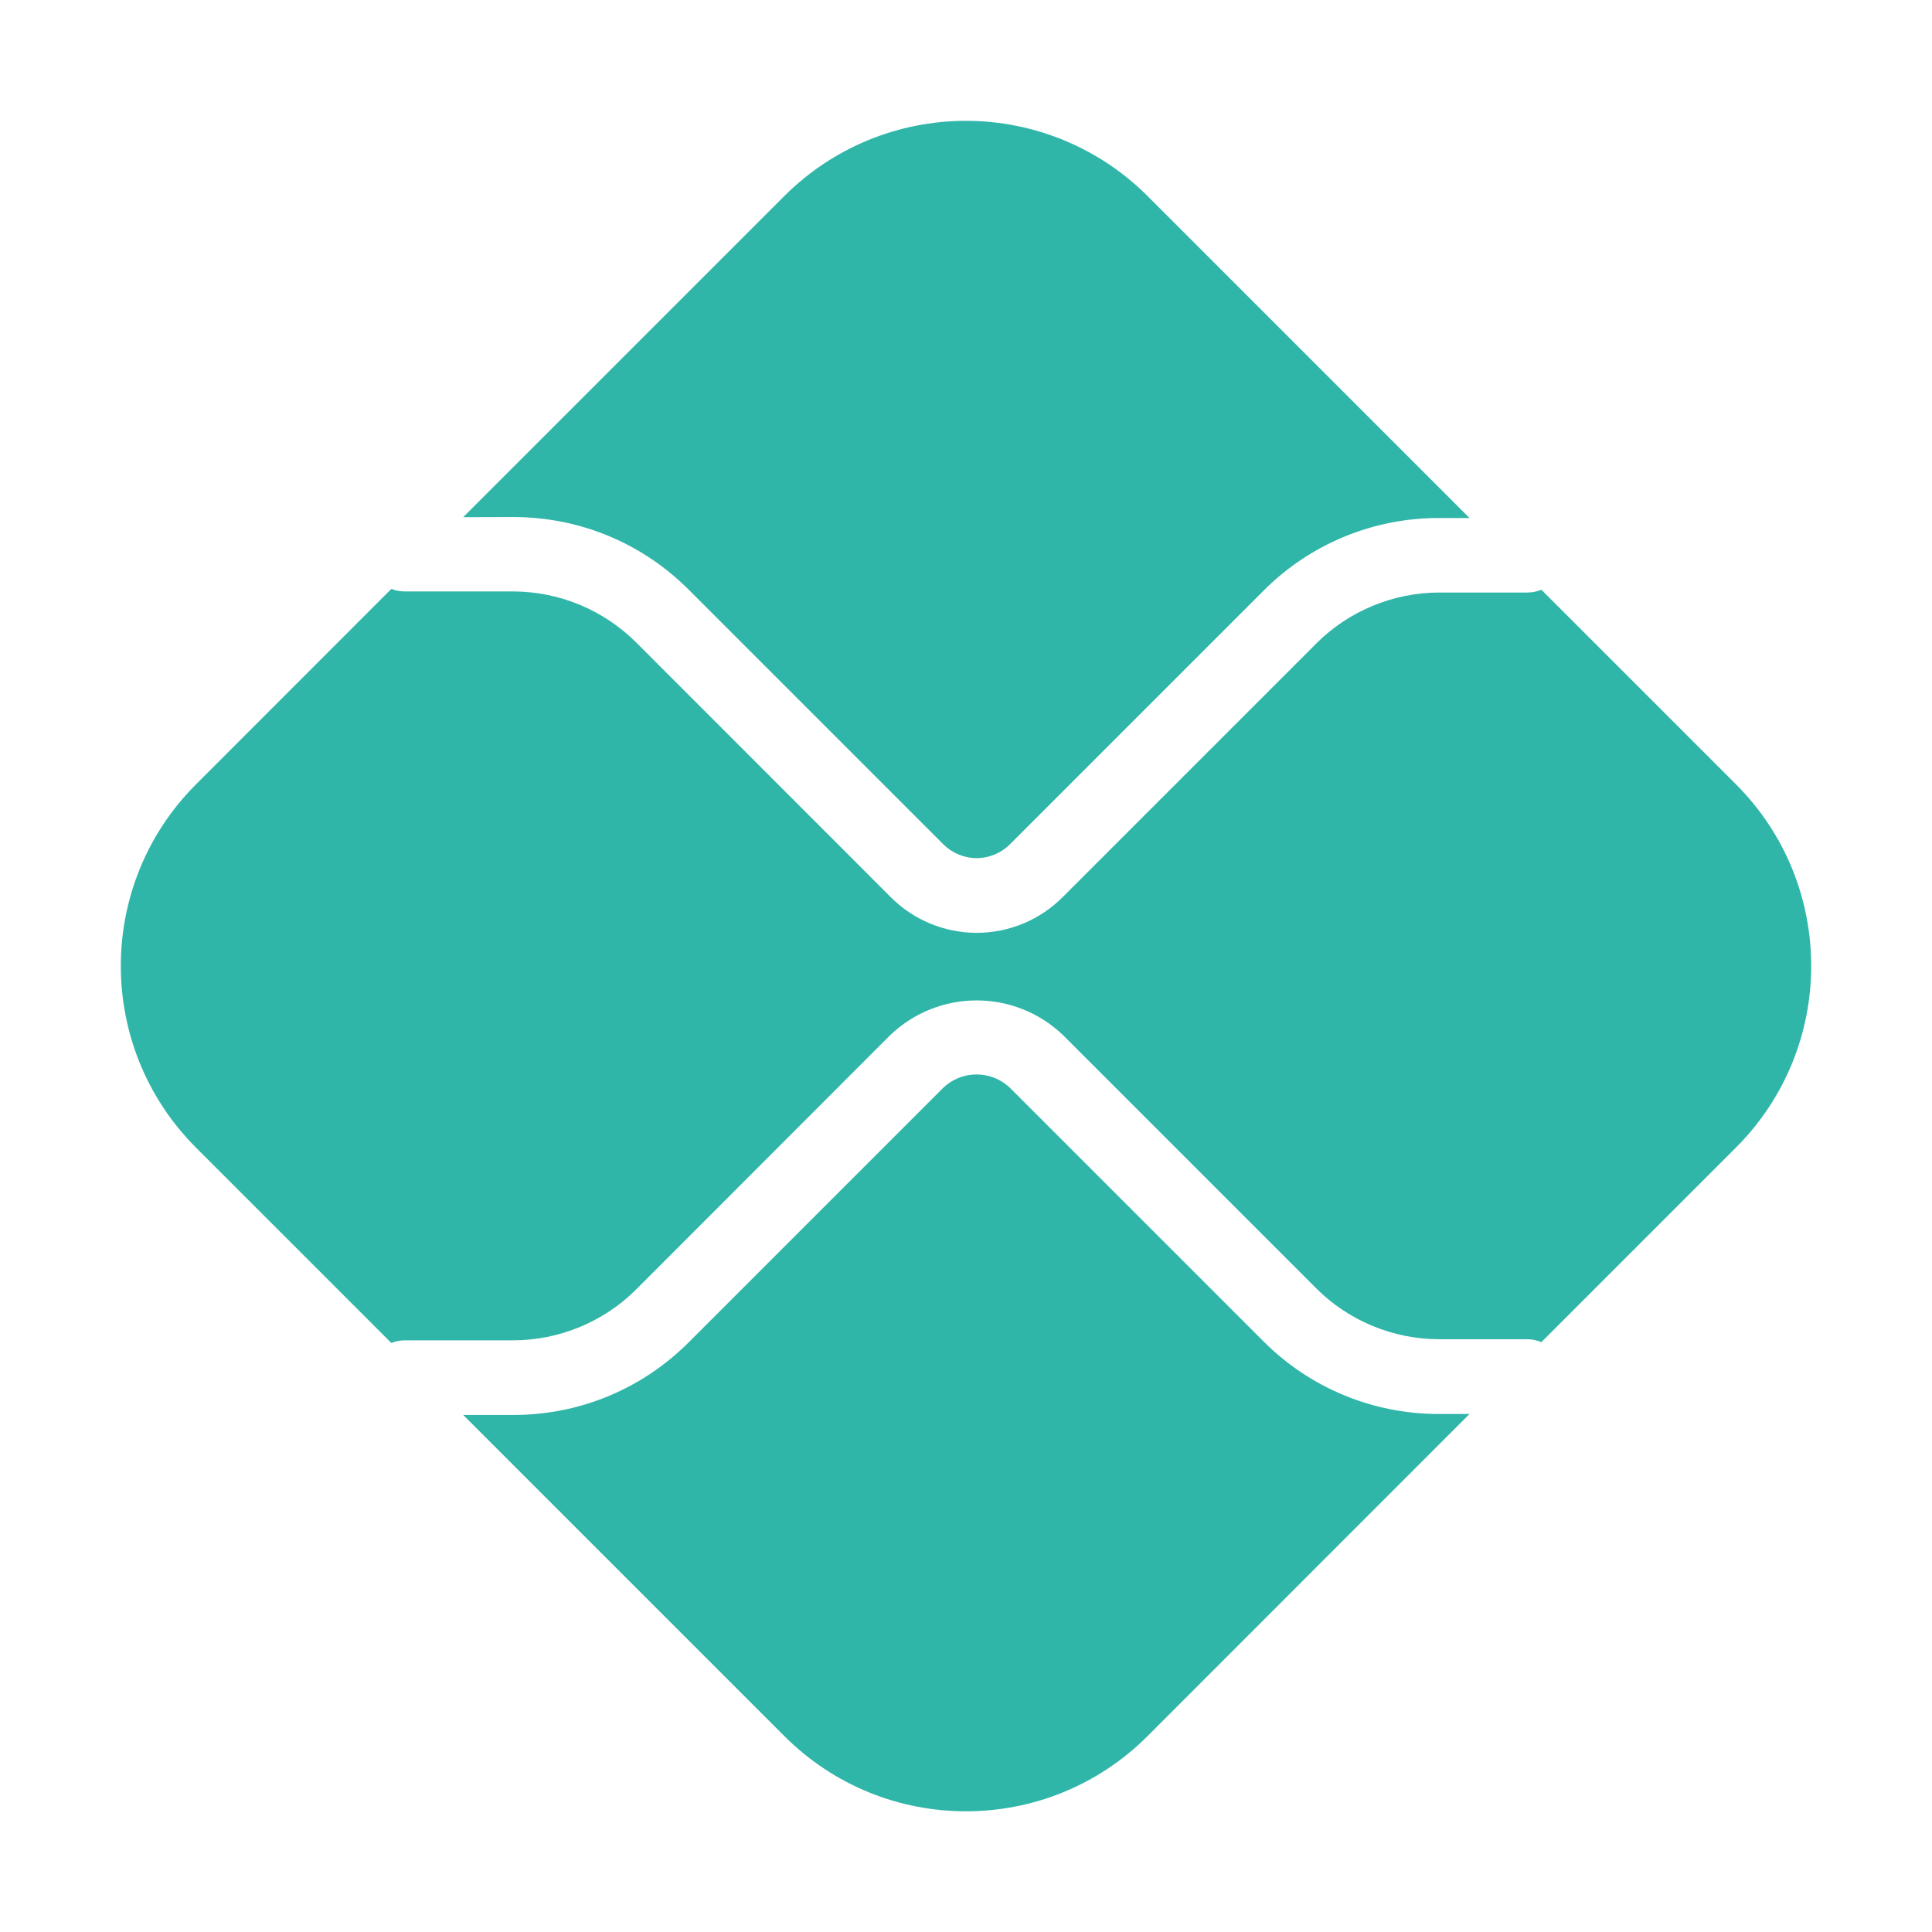 <svg width="48" height="48" viewBox="0 0 48 48" fill="none" xmlns="http://www.w3.org/2000/svg">
<path d="M35.751 35.13C34.941 35.132 34.138 34.973 33.389 34.663C32.641 34.353 31.961 33.898 31.389 33.324L25.089 27.024C24.866 26.812 24.57 26.694 24.262 26.694C23.955 26.694 23.659 26.812 23.436 27.024L17.112 33.348C16.54 33.922 15.861 34.378 15.112 34.688C14.363 34.998 13.56 35.156 12.75 35.154H11.508L19.488 43.134C21.978 45.624 26.019 45.624 28.509 43.134L36.51 35.13H35.751ZM12.75 12.846C14.4 12.846 15.948 13.488 17.112 14.652L23.436 20.976C23.545 21.085 23.674 21.171 23.816 21.23C23.958 21.289 24.11 21.32 24.264 21.32C24.418 21.32 24.57 21.289 24.712 21.23C24.854 21.171 24.983 21.085 25.092 20.976L31.392 14.676C31.963 14.102 32.643 13.647 33.391 13.337C34.139 13.027 34.941 12.868 35.751 12.87H36.51L28.509 4.869C27.312 3.673 25.69 3.002 23.998 3.002C22.307 3.002 20.684 3.673 19.488 4.869L11.508 12.849L12.75 12.846Z" fill="#30B6A8"/>
<path d="M43.131 19.488L38.295 14.652C38.187 14.697 38.07 14.72 37.953 14.721H35.754C34.617 14.721 33.504 15.183 32.703 15.987L26.403 22.287C26.123 22.569 25.79 22.792 25.423 22.945C25.056 23.097 24.663 23.176 24.265 23.176C23.868 23.176 23.475 23.097 23.108 22.945C22.741 22.792 22.408 22.569 22.128 22.287L15.804 15.96C14.993 15.152 13.895 14.697 12.75 14.694H10.05C9.938 14.693 9.827 14.672 9.723 14.631L4.869 19.488C2.379 21.978 2.379 26.019 4.869 28.512L9.723 33.366C9.826 33.325 9.936 33.302 10.047 33.3H12.75C13.89 33.3 15 32.841 15.804 32.037L22.125 25.71C22.702 25.161 23.468 24.855 24.264 24.855C25.06 24.855 25.826 25.161 26.403 25.71L32.703 32.01C33.504 32.814 34.617 33.273 35.754 33.273H37.953C38.073 33.273 38.19 33.303 38.295 33.345L43.131 28.509C45.621 26.019 45.621 21.978 43.131 19.488Z" fill="#30B6A8"/>
</svg>

